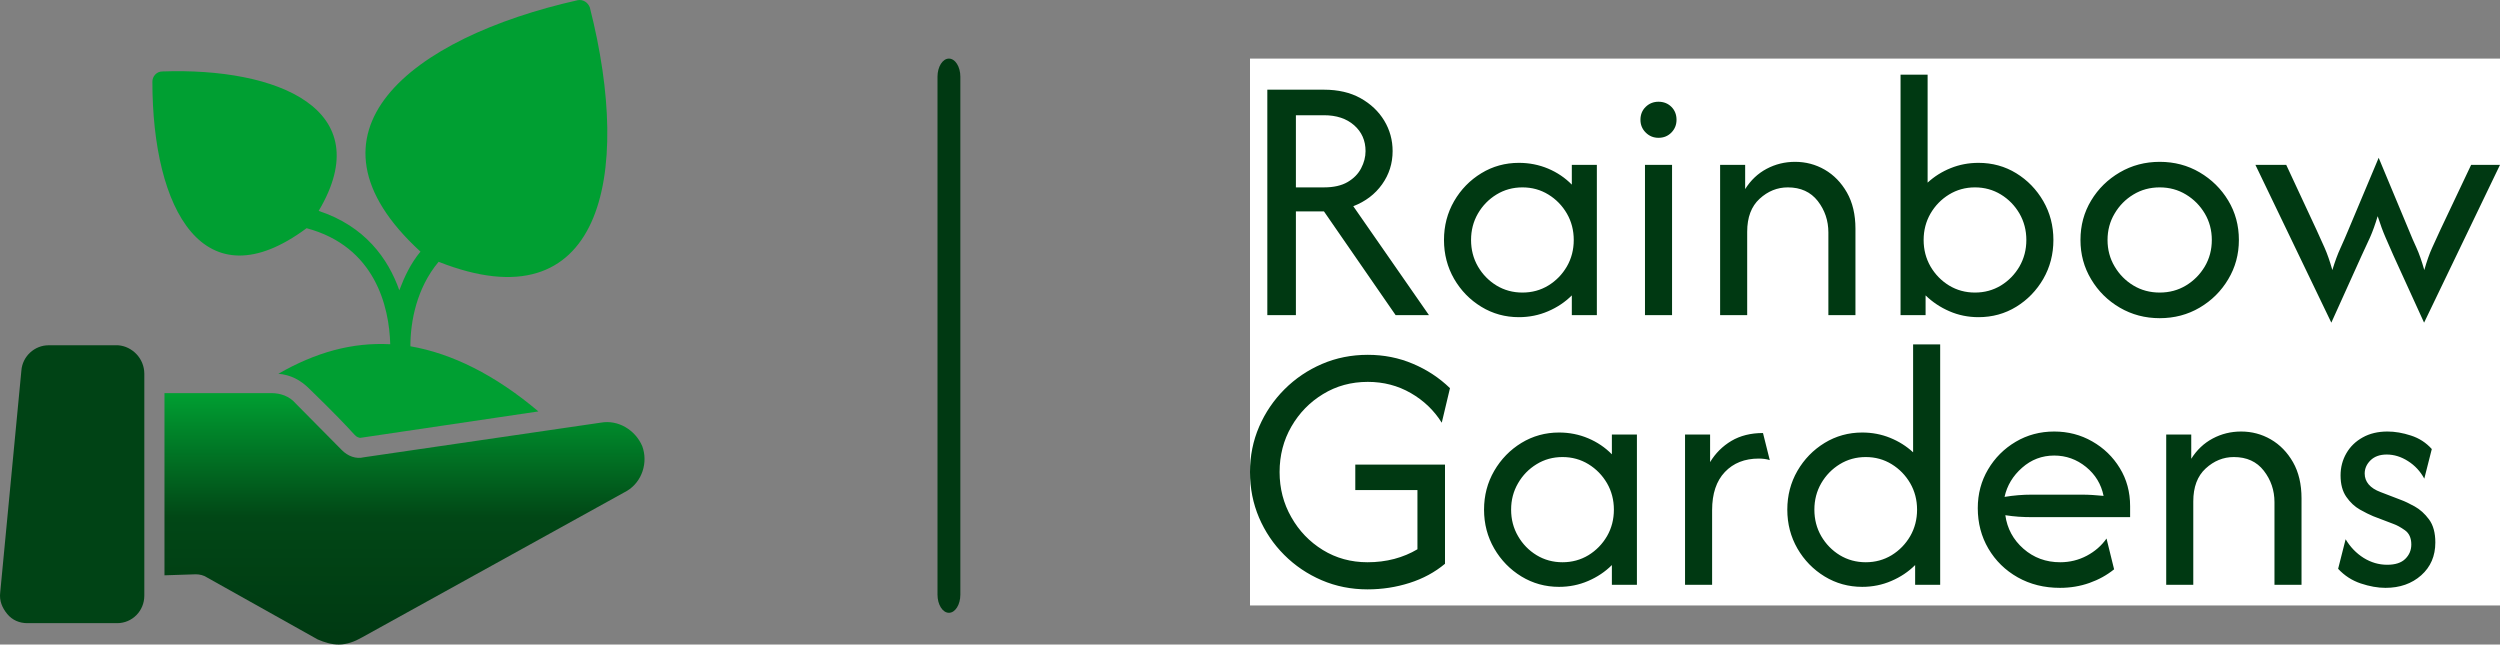<svg width="128" height="33" viewBox="0 0 128 33" fill="none" xmlns="http://www.w3.org/2000/svg">
<rect x="0" y="0" width="128" height="33" fill="#808080" stroke="none"/>
<g clip-path="url(#clip0_832_1558)">
<rect width="64" height="28" transform="translate(64 3)" fill="white"/>
<g clip-path="url(#clip1_832_1558)">
<g clip-path="url(#clip2_832_1558)">
<g clip-path="url(#clip3_832_1558)">
<path d="M66.35 16.136H64.887V4.592H67.787C68.514 4.592 69.139 4.737 69.661 5.028C70.181 5.319 70.585 5.702 70.873 6.177C71.159 6.652 71.302 7.172 71.302 7.736C71.302 8.369 71.121 8.936 70.762 9.439C70.403 9.944 69.911 10.317 69.288 10.558L73.164 16.136H71.457L67.787 10.824H66.35V16.136ZM66.35 5.9V9.594H67.787C68.283 9.594 68.686 9.503 68.999 9.32C69.312 9.136 69.543 8.9 69.69 8.615C69.841 8.327 69.916 8.034 69.916 7.736C69.916 7.196 69.721 6.756 69.332 6.413C68.943 6.071 68.428 5.9 67.787 5.9H66.35ZM77.768 16.239C77.066 16.239 76.424 16.062 75.843 15.707C75.262 15.353 74.797 14.876 74.45 14.278C74.105 13.677 73.932 13.013 73.932 12.287C73.932 11.56 74.105 10.898 74.45 10.299C74.797 9.701 75.262 9.224 75.843 8.87C76.424 8.515 77.066 8.338 77.768 8.338C78.297 8.338 78.796 8.437 79.264 8.633C79.73 8.83 80.134 9.104 80.477 9.453V8.441H81.759V16.136H80.477V15.124C80.134 15.466 79.73 15.737 79.264 15.936C78.796 16.138 78.297 16.239 77.768 16.239ZM77.949 14.979C78.437 14.979 78.879 14.859 79.276 14.617C79.672 14.374 79.989 14.049 80.225 13.642C80.459 13.236 80.576 12.784 80.576 12.287C80.576 11.792 80.459 11.341 80.225 10.935C79.989 10.528 79.672 10.203 79.276 9.96C78.879 9.716 78.437 9.594 77.949 9.594C77.461 9.594 77.018 9.716 76.619 9.96C76.222 10.203 75.906 10.528 75.669 10.935C75.435 11.341 75.318 11.792 75.318 12.287C75.318 12.784 75.435 13.236 75.669 13.642C75.906 14.049 76.222 14.374 76.619 14.617C77.018 14.859 77.461 14.979 77.949 14.979ZM85.609 16.136H84.223V8.441H85.609V16.136ZM84.914 7.056C84.658 7.056 84.44 6.966 84.26 6.786C84.08 6.607 83.991 6.389 83.991 6.133C83.991 5.867 84.08 5.646 84.26 5.471C84.44 5.297 84.658 5.209 84.914 5.209C85.18 5.209 85.401 5.297 85.576 5.471C85.751 5.646 85.838 5.867 85.838 6.133C85.838 6.389 85.751 6.607 85.576 6.786C85.401 6.966 85.18 7.056 84.914 7.056ZM89.456 16.136H88.07V8.441H89.352V9.682C89.636 9.229 90.001 8.883 90.45 8.644C90.901 8.405 91.386 8.286 91.906 8.286C92.455 8.286 92.963 8.42 93.428 8.689C93.894 8.96 94.272 9.349 94.562 9.856C94.853 10.366 94.999 10.984 94.999 11.71V16.136H93.613V11.902C93.613 11.297 93.432 10.76 93.07 10.292C92.705 9.827 92.194 9.594 91.536 9.594C90.997 9.594 90.515 9.788 90.091 10.178C89.668 10.566 89.456 11.129 89.456 11.866V16.136ZM101.299 16.239C100.769 16.239 100.273 16.138 99.81 15.936C99.349 15.737 98.942 15.466 98.59 15.124V16.136H97.308V3.824H98.694V9.35C99.036 9.035 99.43 8.787 99.876 8.608C100.32 8.428 100.794 8.338 101.299 8.338C102.008 8.338 102.652 8.515 103.231 8.87C103.808 9.224 104.27 9.701 104.617 10.299C104.962 10.898 105.134 11.56 105.134 12.287C105.134 13.013 104.962 13.677 104.617 14.278C104.27 14.876 103.808 15.353 103.231 15.707C102.652 16.062 102.008 16.239 101.299 16.239ZM101.118 14.979C101.605 14.979 102.049 14.859 102.448 14.617C102.844 14.374 103.161 14.049 103.398 13.642C103.631 13.236 103.749 12.784 103.749 12.287C103.749 11.792 103.631 11.341 103.398 10.935C103.161 10.528 102.844 10.203 102.448 9.96C102.049 9.716 101.605 9.594 101.118 9.594C100.632 9.594 100.19 9.716 99.791 9.96C99.395 10.203 99.078 10.528 98.841 10.935C98.608 11.341 98.49 11.792 98.49 12.287C98.49 12.784 98.608 13.236 98.841 13.642C99.078 14.049 99.395 14.374 99.791 14.617C100.19 14.859 100.632 14.979 101.118 14.979ZM110.577 16.291C109.831 16.291 109.15 16.111 108.534 15.752C107.918 15.392 107.429 14.908 107.067 14.3C106.702 13.694 106.52 13.023 106.52 12.287C106.52 11.543 106.702 10.869 107.067 10.266C107.429 9.665 107.918 9.185 108.534 8.825C109.15 8.466 109.831 8.286 110.577 8.286C111.328 8.286 112.01 8.466 112.621 8.825C113.234 9.185 113.722 9.665 114.084 10.266C114.449 10.869 114.631 11.543 114.631 12.287C114.631 13.023 114.449 13.694 114.084 14.3C113.722 14.908 113.234 15.392 112.621 15.752C112.01 16.111 111.328 16.291 110.577 16.291ZM110.577 14.979C111.072 14.979 111.521 14.859 111.922 14.617C112.324 14.374 112.645 14.049 112.887 13.642C113.126 13.236 113.245 12.784 113.245 12.287C113.245 11.792 113.126 11.341 112.887 10.935C112.645 10.528 112.324 10.203 111.922 9.96C111.521 9.716 111.072 9.594 110.577 9.594C110.08 9.594 109.63 9.716 109.229 9.96C108.827 10.203 108.507 10.528 108.268 10.935C108.026 11.341 107.906 11.792 107.906 12.287C107.906 12.784 108.026 13.236 108.268 13.642C108.507 14.049 108.827 14.374 109.229 14.617C109.63 14.859 110.08 14.979 110.577 14.979ZM120.916 13.085L119.364 16.52L115.477 8.441H117.055L118.607 11.773C118.752 12.091 118.891 12.399 119.024 12.697C119.157 12.997 119.288 13.374 119.416 13.827C119.552 13.381 119.691 13.004 119.834 12.697C119.974 12.389 120.108 12.081 120.236 11.773L121.788 8.079L123.329 11.773C123.457 12.091 123.59 12.399 123.728 12.697C123.864 12.997 123.995 13.374 124.124 13.827C124.252 13.374 124.385 12.996 124.523 12.693C124.658 12.387 124.799 12.081 124.944 11.773L126.522 8.441H128L124.113 16.52L122.546 13.085C122.41 12.777 122.276 12.47 122.143 12.165C122.01 11.862 121.874 11.496 121.737 11.068C121.608 11.496 121.477 11.862 121.341 12.165C121.203 12.47 121.062 12.777 120.916 13.085Z" fill="#003912"/>
<path d="M70.019 30.176C69.182 30.176 68.398 30.02 67.669 29.707C66.942 29.394 66.303 28.962 65.751 28.41C65.2 27.859 64.77 27.222 64.462 26.501C64.154 25.777 64 25 64 24.17C64 23.342 64.156 22.567 64.469 21.843C64.782 21.121 65.215 20.484 65.766 19.933C66.318 19.381 66.957 18.949 67.684 18.636C68.411 18.323 69.193 18.167 70.031 18.167C70.853 18.167 71.623 18.32 72.34 18.625C73.059 18.928 73.692 19.344 74.239 19.874L73.818 21.643C73.424 21.013 72.895 20.506 72.233 20.125C71.57 19.743 70.836 19.552 70.031 19.552C69.185 19.552 68.422 19.76 67.74 20.177C67.06 20.59 66.519 21.146 66.117 21.843C65.716 22.54 65.515 23.315 65.515 24.17C65.515 25.009 65.715 25.779 66.114 26.478C66.51 27.18 67.049 27.741 67.728 28.159C68.408 28.578 69.172 28.787 70.019 28.787C70.497 28.787 70.953 28.731 71.387 28.617C71.818 28.502 72.213 28.337 72.573 28.122V25.093H69.391V23.786H73.984V28.865C73.462 29.301 72.856 29.628 72.166 29.847C71.479 30.066 70.763 30.176 70.019 30.176ZM79.823 30.047C79.121 30.047 78.479 29.869 77.897 29.515C77.316 29.16 76.852 28.684 76.504 28.085C76.157 27.484 75.983 26.821 75.983 26.094C75.983 25.368 76.157 24.705 76.504 24.107C76.852 23.509 77.316 23.032 77.897 22.677C78.479 22.323 79.121 22.145 79.823 22.145C80.352 22.145 80.85 22.244 81.316 22.441C81.781 22.638 82.185 22.911 82.528 23.261V22.249H83.81V29.943H82.528V28.931C82.185 29.274 81.781 29.544 81.316 29.744C80.85 29.946 80.352 30.047 79.823 30.047ZM80 28.787C80.488 28.787 80.931 28.666 81.33 28.425C81.727 28.181 82.043 27.856 82.28 27.45C82.514 27.044 82.631 26.592 82.631 26.094C82.631 25.599 82.514 25.149 82.28 24.742C82.043 24.336 81.727 24.011 81.33 23.767C80.931 23.523 80.488 23.401 80 23.401C79.512 23.401 79.07 23.523 78.673 23.767C78.274 24.011 77.958 24.336 77.724 24.742C77.487 25.149 77.369 25.599 77.369 26.094C77.369 26.592 77.487 27.044 77.724 27.45C77.958 27.856 78.274 28.181 78.673 28.425C79.07 28.666 79.512 28.787 80 28.787ZM87.66 29.943H86.274V22.249H87.557V23.66C87.83 23.207 88.193 22.845 88.647 22.574C89.102 22.305 89.642 22.171 90.265 22.171L90.612 23.557C90.45 23.505 90.261 23.479 90.047 23.479C89.328 23.479 88.75 23.708 88.314 24.166C87.878 24.624 87.66 25.275 87.66 26.12V29.943ZM95.346 30.047C94.644 30.047 94.002 29.869 93.421 29.515C92.84 29.16 92.375 28.684 92.028 28.085C91.683 27.484 91.51 26.821 91.51 26.094C91.51 25.368 91.683 24.705 92.028 24.107C92.375 23.509 92.84 23.032 93.421 22.677C94.002 22.323 94.644 22.145 95.346 22.145C95.851 22.145 96.325 22.235 96.769 22.415C97.215 22.595 97.609 22.843 97.951 23.158V17.632H99.337V29.943H98.055V28.931C97.712 29.274 97.307 29.544 96.839 29.744C96.373 29.946 95.876 30.047 95.346 30.047ZM95.527 28.787C96.015 28.787 96.457 28.666 96.854 28.425C97.25 28.181 97.567 27.856 97.803 27.45C98.037 27.044 98.154 26.592 98.154 26.094C98.154 25.599 98.037 25.149 97.803 24.742C97.567 24.336 97.25 24.011 96.854 23.767C96.457 23.523 96.015 23.401 95.527 23.401C95.039 23.401 94.596 23.523 94.197 23.767C93.8 24.011 93.484 24.336 93.247 24.742C93.013 25.149 92.896 25.599 92.896 26.094C92.896 26.592 93.013 27.044 93.247 27.45C93.484 27.856 93.8 28.181 94.197 28.425C94.596 28.666 95.039 28.787 95.527 28.787ZM105.471 30.098C104.665 30.098 103.943 29.919 103.305 29.559C102.67 29.2 102.17 28.709 101.805 28.089C101.443 27.471 101.262 26.78 101.262 26.017C101.262 25.29 101.437 24.63 101.787 24.037C102.137 23.443 102.61 22.97 103.206 22.618C103.799 22.268 104.456 22.094 105.175 22.094C105.885 22.094 106.534 22.263 107.122 22.6C107.714 22.937 108.184 23.393 108.534 23.967C108.886 24.54 109.062 25.19 109.062 25.917V26.478H104.033C103.809 26.478 103.582 26.471 103.353 26.456C103.122 26.439 102.895 26.413 102.673 26.379C102.767 27.061 103.076 27.634 103.601 28.096C104.128 28.557 104.755 28.787 105.482 28.787C105.97 28.787 106.423 28.676 106.842 28.455C107.26 28.233 107.598 27.939 107.854 27.572L108.242 29.149C107.873 29.447 107.451 29.68 106.978 29.847C106.503 30.015 106 30.098 105.471 30.098ZM102.633 25.441C103.096 25.364 103.563 25.326 104.033 25.326H106.587C106.774 25.326 106.96 25.332 107.145 25.344C107.327 25.357 107.513 25.371 107.703 25.389C107.582 24.79 107.282 24.297 106.805 23.907C106.324 23.518 105.781 23.324 105.175 23.324C104.549 23.324 104.001 23.532 103.531 23.948C103.06 24.362 102.761 24.859 102.633 25.441ZM112.296 29.943H110.91V22.249H112.192V23.49C112.476 23.037 112.841 22.691 113.29 22.452C113.738 22.213 114.223 22.094 114.745 22.094C115.292 22.094 115.799 22.228 116.264 22.496C116.732 22.767 117.111 23.157 117.402 23.664C117.693 24.174 117.838 24.791 117.838 25.518V29.943H116.453V25.71C116.453 25.104 116.27 24.568 115.906 24.1C115.544 23.634 115.033 23.401 114.372 23.401C113.835 23.401 113.355 23.596 112.931 23.985C112.507 24.374 112.296 24.937 112.296 25.673V29.943ZM122.136 30.098C121.742 30.098 121.32 30.023 120.872 29.873C120.424 29.723 120.037 29.473 119.712 29.123L120.096 27.609C120.335 28.01 120.643 28.329 121.02 28.566C121.397 28.799 121.798 28.916 122.224 28.916C122.636 28.916 122.944 28.817 123.148 28.617C123.355 28.415 123.459 28.169 123.459 27.878C123.459 27.546 123.349 27.302 123.13 27.147C122.913 26.994 122.719 26.887 122.546 26.826L121.508 26.43C121.318 26.352 121.091 26.238 120.828 26.091C120.562 25.94 120.33 25.724 120.133 25.441C119.936 25.16 119.837 24.793 119.837 24.34C119.837 23.929 119.936 23.552 120.133 23.209C120.33 22.867 120.609 22.596 120.968 22.397C121.328 22.195 121.751 22.094 122.239 22.094C122.624 22.094 123.025 22.163 123.444 22.301C123.863 22.436 124.217 22.666 124.508 22.991L124.124 24.506C123.919 24.129 123.641 23.83 123.289 23.608C122.939 23.384 122.576 23.272 122.199 23.272C121.849 23.272 121.573 23.371 121.371 23.568C121.171 23.765 121.072 23.991 121.072 24.247C121.072 24.454 121.139 24.639 121.275 24.801C121.413 24.964 121.618 25.096 121.892 25.197L122.93 25.596C123.12 25.665 123.353 25.776 123.629 25.928C123.907 26.083 124.153 26.306 124.368 26.597C124.582 26.887 124.689 27.28 124.689 27.775C124.689 28.467 124.448 29.027 123.965 29.456C123.482 29.884 122.872 30.098 122.136 30.098Z" fill="#003912"/>
</g>
</g>
</g>
</g>
<g clip-path="url(#clip4_832_1558)">
<g clip-path="url(#clip5_832_1558)">
<path d="M32.107 25.13L18.535 32.635C18.174 32.844 17.761 33 17.348 33C16.987 33 16.626 32.896 16.265 32.739L10.588 29.56C10.433 29.456 10.227 29.404 10.021 29.404L8.421 29.456V20.127H13.891C14.355 20.127 14.82 20.284 15.129 20.648L17.503 23.046C17.813 23.358 18.226 23.515 18.638 23.411L30.765 21.639C31.642 21.482 32.52 22.003 32.881 22.837C33.191 23.671 32.881 24.661 32.107 25.13Z" fill="url(#paint0_linear_832_1558)"/>
<path d="M7.389 19.137V30.498C7.389 31.28 6.77 31.906 5.996 31.906H1.403C0.99 31.906 0.629 31.749 0.371 31.437C0.113 31.124 -0.042 30.759 0.01 30.342L1.094 18.981C1.145 18.251 1.764 17.678 2.487 17.678H6.048C6.77 17.73 7.389 18.355 7.389 19.137Z" fill="#004315"/>
<path d="M22.457 13.404C21.322 14.759 21.012 16.479 21.012 17.73C23.128 18.095 25.347 19.189 27.566 21.065L18.432 22.42C18.071 22.316 18.484 22.472 15.852 19.919C15.387 19.45 14.871 19.189 14.252 19.137C16.162 18.042 18.019 17.521 19.98 17.625C19.929 15.697 19.206 12.622 15.697 11.684C10.434 15.593 7.802 10.746 7.802 4.179C7.802 3.919 8.008 3.658 8.318 3.658C14.201 3.45 19.413 5.587 16.316 10.798C18.69 11.58 19.877 13.248 20.445 14.863C20.703 14.186 21.012 13.508 21.528 12.883C14.871 6.785 21.012 1.938 29.578 0.01C29.837 -0.042 30.095 0.114 30.198 0.375C32.417 9.078 30.765 16.687 22.457 13.404Z" fill="#009F32"/>
</g>
</g>
<path d="M49.17 3.929C49.17 3.416 48.908 3 48.585 3C48.262 3 48 3.416 48 3.929V30.446C48 30.959 48.262 31.375 48.585 31.375C48.908 31.375 49.17 30.959 49.17 30.446V3.929Z" fill="#003912"/>
<defs>
<linearGradient id="paint0_linear_832_1558" x1="20.71" y1="20.127" x2="20.71" y2="33" gradientUnits="userSpaceOnUse">
<stop stop-color="#009F32"/>
<stop offset="0.494" stop-color="#014716"/>
<stop offset="1" stop-color="#003912"/>
</linearGradient>
<clipPath id="clip0_832_1558">
<rect width="64" height="28" fill="white" transform="translate(64 3)"/>
</clipPath>
<clipPath id="clip1_832_1558">
<rect width="64" height="28" fill="white" transform="translate(64 3)"/>
</clipPath>
<clipPath id="clip2_832_1558">
<rect width="64" height="28" fill="white" transform="translate(64 3)"/>
</clipPath>
<clipPath id="clip3_832_1558">
<rect width="64" height="28" fill="white" transform="translate(64 3)"/>
</clipPath>
<clipPath id="clip4_832_1558">
<rect width="33" height="33" fill="white"/>
</clipPath>
<clipPath id="clip5_832_1558">
<rect width="33" height="33" fill="white"/>
</clipPath>
</defs>
</svg>
